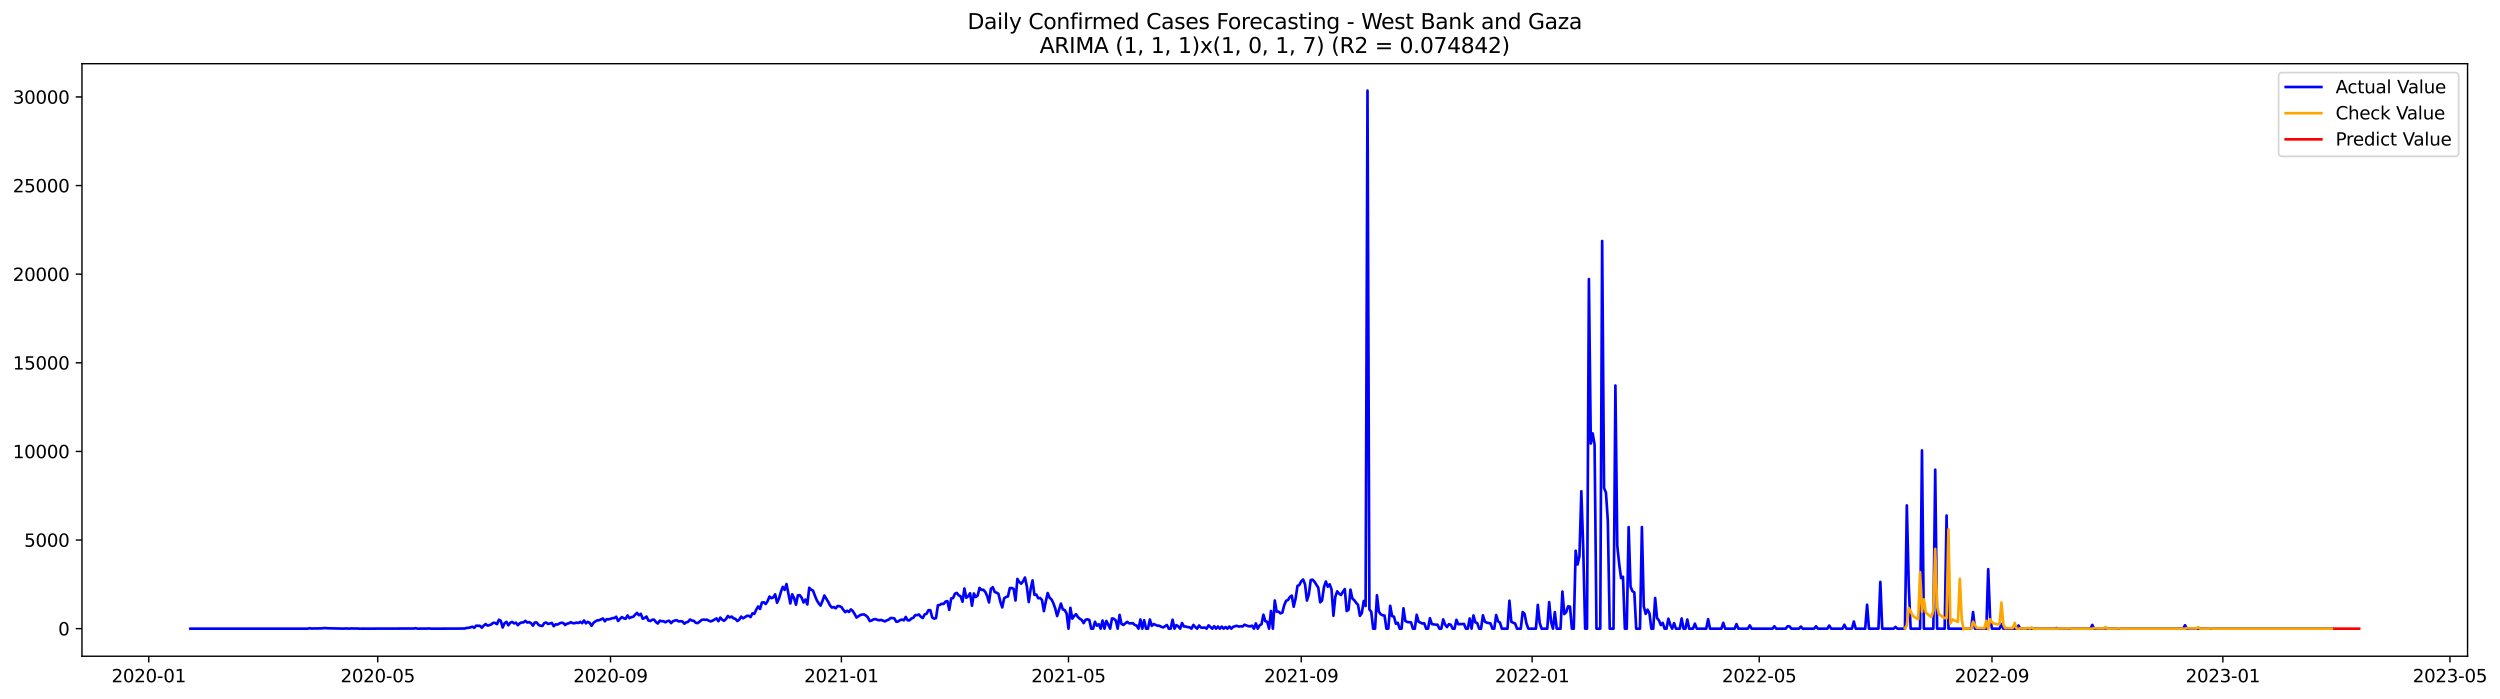 <?xml version="1.0" encoding="utf-8" standalone="no"?>
<!DOCTYPE svg PUBLIC "-//W3C//DTD SVG 1.1//EN"
  "http://www.w3.org/Graphics/SVG/1.1/DTD/svg11.dtd">
<svg xmlns:xlink="http://www.w3.org/1999/xlink" width="1403.424pt" height="392.274pt" viewBox="0 0 1403.424 392.274" xmlns="http://www.w3.org/2000/svg" version="1.1">
 <defs>
  <style type="text/css">*{stroke-linejoin: round; stroke-linecap: butt}</style>
 </defs>
 <g id="figure_1">
  <g id="patch_1">
   <path d="M 0 392.274 
L 1403.424 392.274 
L 1403.424 0 
L 0 0 
z
" style="fill: #ffffff"/>
  </g>
  <g id="axes_1">
   <g id="patch_2">
    <path d="M 46.013 368.396 
L 1385.213 368.396 
L 1385.213 35.755 
L 46.013 35.755 
z
" style="fill: #ffffff"/>
   </g>
   <g id="matplotlib.axis_1">
    <g id="xtick_1">
     <g id="line2d_1">
      <defs>
       <path id="m7189b7c537" d="M 0 0 
L 0 3.5 
" style="stroke: #000000; stroke-width: 0.8"/>
      </defs>
      <g>
       <use xlink:href="#m7189b7c537" x="83.513" y="368.396" style="stroke: #000000; stroke-width: 0.8"/>
      </g>
     </g>
     <g id="text_1">
      <!-- 2020-01 -->
      <g transform="translate(62.622 382.994)scale(0.1 -0.1)">
       <defs>
        <path id="DejaVuSans-32" d="M 1228 531 
L 3431 531 
L 3431 0 
L 469 0 
L 469 531 
Q 828 903 1448 1529 
Q 2069 2156 2228 2338 
Q 2531 2678 2651 2914 
Q 2772 3150 2772 3378 
Q 2772 3750 2511 3984 
Q 2250 4219 1831 4219 
Q 1534 4219 1204 4116 
Q 875 4013 500 3803 
L 500 4441 
Q 881 4594 1212 4672 
Q 1544 4750 1819 4750 
Q 2544 4750 2975 4387 
Q 3406 4025 3406 3419 
Q 3406 3131 3298 2873 
Q 3191 2616 2906 2266 
Q 2828 2175 2409 1742 
Q 1991 1309 1228 531 
z
" transform="scale(0.016)"/>
        <path id="DejaVuSans-30" d="M 2034 4250 
Q 1547 4250 1301 3770 
Q 1056 3291 1056 2328 
Q 1056 1369 1301 889 
Q 1547 409 2034 409 
Q 2525 409 2770 889 
Q 3016 1369 3016 2328 
Q 3016 3291 2770 3770 
Q 2525 4250 2034 4250 
z
M 2034 4750 
Q 2819 4750 3233 4129 
Q 3647 3509 3647 2328 
Q 3647 1150 3233 529 
Q 2819 -91 2034 -91 
Q 1250 -91 836 529 
Q 422 1150 422 2328 
Q 422 3509 836 4129 
Q 1250 4750 2034 4750 
z
" transform="scale(0.016)"/>
        <path id="DejaVuSans-2d" d="M 313 2009 
L 1997 2009 
L 1997 1497 
L 313 1497 
L 313 2009 
z
" transform="scale(0.016)"/>
        <path id="DejaVuSans-31" d="M 794 531 
L 1825 531 
L 1825 4091 
L 703 3866 
L 703 4441 
L 1819 4666 
L 2450 4666 
L 2450 531 
L 3481 531 
L 3481 0 
L 794 0 
L 794 531 
z
" transform="scale(0.016)"/>
       </defs>
       <use xlink:href="#DejaVuSans-32"/>
       <use xlink:href="#DejaVuSans-30" x="63.623"/>
       <use xlink:href="#DejaVuSans-32" x="127.246"/>
       <use xlink:href="#DejaVuSans-30" x="190.869"/>
       <use xlink:href="#DejaVuSans-2d" x="254.492"/>
       <use xlink:href="#DejaVuSans-30" x="290.576"/>
       <use xlink:href="#DejaVuSans-31" x="354.199"/>
      </g>
     </g>
    </g>
    <g id="xtick_2">
     <g id="line2d_2">
      <g>
       <use xlink:href="#m7189b7c537" x="212.058" y="368.396" style="stroke: #000000; stroke-width: 0.8"/>
      </g>
     </g>
     <g id="text_2">
      <!-- 2020-05 -->
      <g transform="translate(191.167 382.994)scale(0.1 -0.1)">
       <defs>
        <path id="DejaVuSans-35" d="M 691 4666 
L 3169 4666 
L 3169 4134 
L 1269 4134 
L 1269 2991 
Q 1406 3038 1543 3061 
Q 1681 3084 1819 3084 
Q 2600 3084 3056 2656 
Q 3513 2228 3513 1497 
Q 3513 744 3044 326 
Q 2575 -91 1722 -91 
Q 1428 -91 1123 -41 
Q 819 9 494 109 
L 494 744 
Q 775 591 1075 516 
Q 1375 441 1709 441 
Q 2250 441 2565 725 
Q 2881 1009 2881 1497 
Q 2881 1984 2565 2268 
Q 2250 2553 1709 2553 
Q 1456 2553 1204 2497 
Q 953 2441 691 2322 
L 691 4666 
z
" transform="scale(0.016)"/>
       </defs>
       <use xlink:href="#DejaVuSans-32"/>
       <use xlink:href="#DejaVuSans-30" x="63.623"/>
       <use xlink:href="#DejaVuSans-32" x="127.246"/>
       <use xlink:href="#DejaVuSans-30" x="190.869"/>
       <use xlink:href="#DejaVuSans-2d" x="254.492"/>
       <use xlink:href="#DejaVuSans-30" x="290.576"/>
       <use xlink:href="#DejaVuSans-35" x="354.199"/>
      </g>
     </g>
    </g>
    <g id="xtick_3">
     <g id="line2d_3">
      <g>
       <use xlink:href="#m7189b7c537" x="342.727" y="368.396" style="stroke: #000000; stroke-width: 0.8"/>
      </g>
     </g>
     <g id="text_3">
      <!-- 2020-09 -->
      <g transform="translate(321.836 382.994)scale(0.1 -0.1)">
       <defs>
        <path id="DejaVuSans-39" d="M 703 97 
L 703 672 
Q 941 559 1184 500 
Q 1428 441 1663 441 
Q 2288 441 2617 861 
Q 2947 1281 2994 2138 
Q 2813 1869 2534 1725 
Q 2256 1581 1919 1581 
Q 1219 1581 811 2004 
Q 403 2428 403 3163 
Q 403 3881 828 4315 
Q 1253 4750 1959 4750 
Q 2769 4750 3195 4129 
Q 3622 3509 3622 2328 
Q 3622 1225 3098 567 
Q 2575 -91 1691 -91 
Q 1453 -91 1209 -44 
Q 966 3 703 97 
z
M 1959 2075 
Q 2384 2075 2632 2365 
Q 2881 2656 2881 3163 
Q 2881 3666 2632 3958 
Q 2384 4250 1959 4250 
Q 1534 4250 1286 3958 
Q 1038 3666 1038 3163 
Q 1038 2656 1286 2365 
Q 1534 2075 1959 2075 
z
" transform="scale(0.016)"/>
       </defs>
       <use xlink:href="#DejaVuSans-32"/>
       <use xlink:href="#DejaVuSans-30" x="63.623"/>
       <use xlink:href="#DejaVuSans-32" x="127.246"/>
       <use xlink:href="#DejaVuSans-30" x="190.869"/>
       <use xlink:href="#DejaVuSans-2d" x="254.492"/>
       <use xlink:href="#DejaVuSans-30" x="290.576"/>
       <use xlink:href="#DejaVuSans-39" x="354.199"/>
      </g>
     </g>
    </g>
    <g id="xtick_4">
     <g id="line2d_4">
      <g>
       <use xlink:href="#m7189b7c537" x="472.334" y="368.396" style="stroke: #000000; stroke-width: 0.8"/>
      </g>
     </g>
     <g id="text_4">
      <!-- 2021-01 -->
      <g transform="translate(451.443 382.994)scale(0.1 -0.1)">
       <use xlink:href="#DejaVuSans-32"/>
       <use xlink:href="#DejaVuSans-30" x="63.623"/>
       <use xlink:href="#DejaVuSans-32" x="127.246"/>
       <use xlink:href="#DejaVuSans-31" x="190.869"/>
       <use xlink:href="#DejaVuSans-2d" x="254.492"/>
       <use xlink:href="#DejaVuSans-30" x="290.576"/>
       <use xlink:href="#DejaVuSans-31" x="354.199"/>
      </g>
     </g>
    </g>
    <g id="xtick_5">
     <g id="line2d_5">
      <g>
       <use xlink:href="#m7189b7c537" x="599.816" y="368.396" style="stroke: #000000; stroke-width: 0.8"/>
      </g>
     </g>
     <g id="text_5">
      <!-- 2021-05 -->
      <g transform="translate(578.925 382.994)scale(0.1 -0.1)">
       <use xlink:href="#DejaVuSans-32"/>
       <use xlink:href="#DejaVuSans-30" x="63.623"/>
       <use xlink:href="#DejaVuSans-32" x="127.246"/>
       <use xlink:href="#DejaVuSans-31" x="190.869"/>
       <use xlink:href="#DejaVuSans-2d" x="254.492"/>
       <use xlink:href="#DejaVuSans-30" x="290.576"/>
       <use xlink:href="#DejaVuSans-35" x="354.199"/>
      </g>
     </g>
    </g>
    <g id="xtick_6">
     <g id="line2d_6">
      <g>
       <use xlink:href="#m7189b7c537" x="730.485" y="368.396" style="stroke: #000000; stroke-width: 0.8"/>
      </g>
     </g>
     <g id="text_6">
      <!-- 2021-09 -->
      <g transform="translate(709.594 382.994)scale(0.1 -0.1)">
       <use xlink:href="#DejaVuSans-32"/>
       <use xlink:href="#DejaVuSans-30" x="63.623"/>
       <use xlink:href="#DejaVuSans-32" x="127.246"/>
       <use xlink:href="#DejaVuSans-31" x="190.869"/>
       <use xlink:href="#DejaVuSans-2d" x="254.492"/>
       <use xlink:href="#DejaVuSans-30" x="290.576"/>
       <use xlink:href="#DejaVuSans-39" x="354.199"/>
      </g>
     </g>
    </g>
    <g id="xtick_7">
     <g id="line2d_7">
      <g>
       <use xlink:href="#m7189b7c537" x="860.092" y="368.396" style="stroke: #000000; stroke-width: 0.8"/>
      </g>
     </g>
     <g id="text_7">
      <!-- 2022-01 -->
      <g transform="translate(839.201 382.994)scale(0.1 -0.1)">
       <use xlink:href="#DejaVuSans-32"/>
       <use xlink:href="#DejaVuSans-30" x="63.623"/>
       <use xlink:href="#DejaVuSans-32" x="127.246"/>
       <use xlink:href="#DejaVuSans-32" x="190.869"/>
       <use xlink:href="#DejaVuSans-2d" x="254.492"/>
       <use xlink:href="#DejaVuSans-30" x="290.576"/>
       <use xlink:href="#DejaVuSans-31" x="354.199"/>
      </g>
     </g>
    </g>
    <g id="xtick_8">
     <g id="line2d_8">
      <g>
       <use xlink:href="#m7189b7c537" x="987.574" y="368.396" style="stroke: #000000; stroke-width: 0.8"/>
      </g>
     </g>
     <g id="text_8">
      <!-- 2022-05 -->
      <g transform="translate(966.683 382.994)scale(0.1 -0.1)">
       <use xlink:href="#DejaVuSans-32"/>
       <use xlink:href="#DejaVuSans-30" x="63.623"/>
       <use xlink:href="#DejaVuSans-32" x="127.246"/>
       <use xlink:href="#DejaVuSans-32" x="190.869"/>
       <use xlink:href="#DejaVuSans-2d" x="254.492"/>
       <use xlink:href="#DejaVuSans-30" x="290.576"/>
       <use xlink:href="#DejaVuSans-35" x="354.199"/>
      </g>
     </g>
    </g>
    <g id="xtick_9">
     <g id="line2d_9">
      <g>
       <use xlink:href="#m7189b7c537" x="1118.244" y="368.396" style="stroke: #000000; stroke-width: 0.8"/>
      </g>
     </g>
     <g id="text_9">
      <!-- 2022-09 -->
      <g transform="translate(1097.352 382.994)scale(0.1 -0.1)">
       <use xlink:href="#DejaVuSans-32"/>
       <use xlink:href="#DejaVuSans-30" x="63.623"/>
       <use xlink:href="#DejaVuSans-32" x="127.246"/>
       <use xlink:href="#DejaVuSans-32" x="190.869"/>
       <use xlink:href="#DejaVuSans-2d" x="254.492"/>
       <use xlink:href="#DejaVuSans-30" x="290.576"/>
       <use xlink:href="#DejaVuSans-39" x="354.199"/>
      </g>
     </g>
    </g>
    <g id="xtick_10">
     <g id="line2d_10">
      <g>
       <use xlink:href="#m7189b7c537" x="1247.85" y="368.396" style="stroke: #000000; stroke-width: 0.8"/>
      </g>
     </g>
     <g id="text_10">
      <!-- 2023-01 -->
      <g transform="translate(1226.959 382.994)scale(0.1 -0.1)">
       <defs>
        <path id="DejaVuSans-33" d="M 2597 2516 
Q 3050 2419 3304 2112 
Q 3559 1806 3559 1356 
Q 3559 666 3084 287 
Q 2609 -91 1734 -91 
Q 1441 -91 1130 -33 
Q 819 25 488 141 
L 488 750 
Q 750 597 1062 519 
Q 1375 441 1716 441 
Q 2309 441 2620 675 
Q 2931 909 2931 1356 
Q 2931 1769 2642 2001 
Q 2353 2234 1838 2234 
L 1294 2234 
L 1294 2753 
L 1863 2753 
Q 2328 2753 2575 2939 
Q 2822 3125 2822 3475 
Q 2822 3834 2567 4026 
Q 2313 4219 1838 4219 
Q 1578 4219 1281 4162 
Q 984 4106 628 3988 
L 628 4550 
Q 988 4650 1302 4700 
Q 1616 4750 1894 4750 
Q 2613 4750 3031 4423 
Q 3450 4097 3450 3541 
Q 3450 3153 3228 2886 
Q 3006 2619 2597 2516 
z
" transform="scale(0.016)"/>
       </defs>
       <use xlink:href="#DejaVuSans-32"/>
       <use xlink:href="#DejaVuSans-30" x="63.623"/>
       <use xlink:href="#DejaVuSans-32" x="127.246"/>
       <use xlink:href="#DejaVuSans-33" x="190.869"/>
       <use xlink:href="#DejaVuSans-2d" x="254.492"/>
       <use xlink:href="#DejaVuSans-30" x="290.576"/>
       <use xlink:href="#DejaVuSans-31" x="354.199"/>
      </g>
     </g>
    </g>
    <g id="xtick_11">
     <g id="line2d_11">
      <g>
       <use xlink:href="#m7189b7c537" x="1375.333" y="368.396" style="stroke: #000000; stroke-width: 0.8"/>
      </g>
     </g>
     <g id="text_11">
      <!-- 2023-05 -->
      <g transform="translate(1354.441 382.994)scale(0.1 -0.1)">
       <use xlink:href="#DejaVuSans-32"/>
       <use xlink:href="#DejaVuSans-30" x="63.623"/>
       <use xlink:href="#DejaVuSans-32" x="127.246"/>
       <use xlink:href="#DejaVuSans-33" x="190.869"/>
       <use xlink:href="#DejaVuSans-2d" x="254.492"/>
       <use xlink:href="#DejaVuSans-30" x="290.576"/>
       <use xlink:href="#DejaVuSans-35" x="354.199"/>
      </g>
     </g>
    </g>
   </g>
   <g id="matplotlib.axis_2">
    <g id="ytick_1">
     <g id="line2d_12">
      <defs>
       <path id="mcb16eb4621" d="M 0 0 
L -3.5 0 
" style="stroke: #000000; stroke-width: 0.8"/>
      </defs>
      <g>
       <use xlink:href="#mcb16eb4621" x="46.013" y="352.906" style="stroke: #000000; stroke-width: 0.8"/>
      </g>
     </g>
     <g id="text_12">
      <!-- 0 -->
      <g transform="translate(32.65 356.706)scale(0.1 -0.1)">
       <use xlink:href="#DejaVuSans-30"/>
      </g>
     </g>
    </g>
    <g id="ytick_2">
     <g id="line2d_13">
      <g>
       <use xlink:href="#mcb16eb4621" x="46.013" y="303.158" style="stroke: #000000; stroke-width: 0.8"/>
      </g>
     </g>
     <g id="text_13">
      <!-- 5000 -->
      <g transform="translate(13.562 306.957)scale(0.1 -0.1)">
       <use xlink:href="#DejaVuSans-35"/>
       <use xlink:href="#DejaVuSans-30" x="63.623"/>
       <use xlink:href="#DejaVuSans-30" x="127.246"/>
       <use xlink:href="#DejaVuSans-30" x="190.869"/>
      </g>
     </g>
    </g>
    <g id="ytick_3">
     <g id="line2d_14">
      <g>
       <use xlink:href="#mcb16eb4621" x="46.013" y="253.41" style="stroke: #000000; stroke-width: 0.8"/>
      </g>
     </g>
     <g id="text_14">
      <!-- 10000 -->
      <g transform="translate(7.2 257.209)scale(0.1 -0.1)">
       <use xlink:href="#DejaVuSans-31"/>
       <use xlink:href="#DejaVuSans-30" x="63.623"/>
       <use xlink:href="#DejaVuSans-30" x="127.246"/>
       <use xlink:href="#DejaVuSans-30" x="190.869"/>
       <use xlink:href="#DejaVuSans-30" x="254.492"/>
      </g>
     </g>
    </g>
    <g id="ytick_4">
     <g id="line2d_15">
      <g>
       <use xlink:href="#mcb16eb4621" x="46.013" y="203.662" style="stroke: #000000; stroke-width: 0.8"/>
      </g>
     </g>
     <g id="text_15">
      <!-- 15000 -->
      <g transform="translate(7.2 207.461)scale(0.1 -0.1)">
       <use xlink:href="#DejaVuSans-31"/>
       <use xlink:href="#DejaVuSans-35" x="63.623"/>
       <use xlink:href="#DejaVuSans-30" x="127.246"/>
       <use xlink:href="#DejaVuSans-30" x="190.869"/>
       <use xlink:href="#DejaVuSans-30" x="254.492"/>
      </g>
     </g>
    </g>
    <g id="ytick_5">
     <g id="line2d_16">
      <g>
       <use xlink:href="#mcb16eb4621" x="46.013" y="153.914" style="stroke: #000000; stroke-width: 0.8"/>
      </g>
     </g>
     <g id="text_16">
      <!-- 20000 -->
      <g transform="translate(7.2 157.713)scale(0.1 -0.1)">
       <use xlink:href="#DejaVuSans-32"/>
       <use xlink:href="#DejaVuSans-30" x="63.623"/>
       <use xlink:href="#DejaVuSans-30" x="127.246"/>
       <use xlink:href="#DejaVuSans-30" x="190.869"/>
       <use xlink:href="#DejaVuSans-30" x="254.492"/>
      </g>
     </g>
    </g>
    <g id="ytick_6">
     <g id="line2d_17">
      <g>
       <use xlink:href="#mcb16eb4621" x="46.013" y="104.166" style="stroke: #000000; stroke-width: 0.8"/>
      </g>
     </g>
     <g id="text_17">
      <!-- 25000 -->
      <g transform="translate(7.2 107.965)scale(0.1 -0.1)">
       <use xlink:href="#DejaVuSans-32"/>
       <use xlink:href="#DejaVuSans-35" x="63.623"/>
       <use xlink:href="#DejaVuSans-30" x="127.246"/>
       <use xlink:href="#DejaVuSans-30" x="190.869"/>
       <use xlink:href="#DejaVuSans-30" x="254.492"/>
      </g>
     </g>
    </g>
    <g id="ytick_7">
     <g id="line2d_18">
      <g>
       <use xlink:href="#mcb16eb4621" x="46.013" y="54.418" style="stroke: #000000; stroke-width: 0.8"/>
      </g>
     </g>
     <g id="text_18">
      <!-- 30000 -->
      <g transform="translate(7.2 58.217)scale(0.1 -0.1)">
       <use xlink:href="#DejaVuSans-33"/>
       <use xlink:href="#DejaVuSans-30" x="63.623"/>
       <use xlink:href="#DejaVuSans-30" x="127.246"/>
       <use xlink:href="#DejaVuSans-30" x="190.869"/>
       <use xlink:href="#DejaVuSans-30" x="254.492"/>
      </g>
     </g>
    </g>
   </g>
   <g id="line2d_19">
    <path d="M 106.885 352.906 
L 172.751 352.906 
L 173.813 352.658 
L 174.876 352.837 
L 180.187 352.757 
L 182.312 352.578 
L 184.437 352.707 
L 192.936 352.887 
L 193.998 352.797 
L 196.123 352.877 
L 197.185 352.777 
L 199.31 352.847 
L 200.372 352.807 
L 201.434 352.906 
L 203.559 352.896 
L 206.746 352.906 
L 232.243 352.837 
L 233.305 352.658 
L 234.367 352.906 
L 239.679 352.857 
L 240.741 352.787 
L 241.804 352.906 
L 255.614 352.887 
L 260.926 352.817 
L 261.989 352.498 
L 263.051 352.459 
L 265.176 351.822 
L 266.238 352.419 
L 267.3 351.235 
L 269.425 351.324 
L 270.487 352.369 
L 271.55 351.165 
L 272.612 350.339 
L 273.674 351.165 
L 274.737 350.966 
L 275.799 350.489 
L 276.861 349.623 
L 277.924 349.703 
L 278.986 350.379 
L 280.048 347.922 
L 281.111 348.509 
L 282.173 352.27 
L 283.236 349.862 
L 284.298 349.106 
L 285.36 351.006 
L 286.423 349.613 
L 287.485 349.126 
L 288.547 349.931 
L 289.61 349.563 
L 290.672 350.936 
L 291.734 349.922 
L 292.797 349.444 
L 293.859 349.404 
L 294.921 348.529 
L 295.984 349.474 
L 297.046 349.255 
L 298.108 349.802 
L 299.171 351.215 
L 300.233 349.464 
L 301.296 349.434 
L 302.358 350.787 
L 303.42 351.285 
L 304.483 351.394 
L 305.545 349.752 
L 306.607 349.464 
L 307.67 350.28 
L 309.794 349.693 
L 310.857 351.543 
L 311.919 350.479 
L 312.981 350.628 
L 314.044 349.971 
L 315.106 349.593 
L 316.168 349.683 
L 317.231 350.857 
L 318.293 350.121 
L 319.355 349.902 
L 320.418 349.275 
L 321.48 349.832 
L 322.543 349.852 
L 323.605 349.494 
L 324.667 349.732 
L 325.73 349.116 
L 326.792 349.822 
L 327.854 348.31 
L 328.917 349.922 
L 329.979 349.096 
L 331.041 349.683 
L 332.104 351.285 
L 333.166 349.663 
L 334.228 348.817 
L 335.291 348.28 
L 336.353 348.16 
L 338.478 347.195 
L 339.54 348.757 
L 340.603 347.573 
L 341.665 347.683 
L 342.727 347.414 
L 343.79 346.996 
L 344.852 346.976 
L 345.914 346.23 
L 346.977 348.598 
L 348.039 347.414 
L 349.101 346.419 
L 350.164 347.096 
L 351.226 347.374 
L 352.288 345.494 
L 353.351 347.016 
L 354.413 346.439 
L 355.475 346.26 
L 356.538 345.066 
L 357.6 344.071 
L 358.662 345.384 
L 359.725 344.579 
L 360.787 347.355 
L 361.85 346.917 
L 362.912 346.111 
L 363.974 348.28 
L 365.037 348.638 
L 366.099 347.902 
L 367.161 347.852 
L 368.224 349.205 
L 369.286 350.021 
L 370.348 348.429 
L 371.411 348.747 
L 372.473 348.728 
L 373.535 349.344 
L 374.598 348.698 
L 375.66 348.489 
L 376.722 349.802 
L 377.785 348.728 
L 378.847 348.34 
L 379.91 348.18 
L 380.972 348.847 
L 382.034 348.767 
L 383.097 348.847 
L 384.159 350.111 
L 385.221 349.384 
L 386.284 349.076 
L 387.346 347.772 
L 388.408 348.349 
L 389.471 348.509 
L 390.533 349.583 
L 391.595 349.802 
L 392.658 349.036 
L 393.72 348.121 
L 394.782 347.802 
L 395.845 347.942 
L 396.907 347.872 
L 397.969 348.479 
L 399.032 348.827 
L 400.094 348.399 
L 402.219 347.175 
L 403.281 348.728 
L 404.344 346.708 
L 405.406 347.892 
L 406.468 348.479 
L 407.531 347.534 
L 408.593 345.792 
L 409.655 346.608 
L 410.718 346.121 
L 411.78 347.116 
L 412.842 347.394 
L 413.905 348.618 
L 414.967 347.922 
L 416.029 346.141 
L 417.092 347.096 
L 418.154 346.509 
L 419.216 345.753 
L 420.279 345.643 
L 421.341 346.409 
L 422.404 344.31 
L 423.466 344.589 
L 424.528 342.28 
L 425.591 340.459 
L 426.653 341.862 
L 427.715 338.261 
L 428.778 338.121 
L 429.84 339.076 
L 430.902 337.465 
L 431.965 334.888 
L 433.027 335.793 
L 434.089 335.335 
L 435.152 333.644 
L 436.214 338.37 
L 437.276 336.042 
L 438.339 332.39 
L 439.401 329.455 
L 440.464 331.137 
L 441.526 327.873 
L 443.651 338.758 
L 444.713 333.604 
L 445.775 335.793 
L 446.838 339.464 
L 447.9 334.171 
L 448.962 334.131 
L 450.025 335.564 
L 451.087 338.211 
L 452.149 336.599 
L 453.212 339.335 
L 454.274 329.953 
L 455.336 331.047 
L 456.399 331.525 
L 457.461 334.43 
L 458.523 336.947 
L 459.586 338.708 
L 460.648 339.952 
L 461.711 337.375 
L 462.773 334.301 
L 464.898 337.803 
L 465.96 339.912 
L 467.022 341.076 
L 468.085 340.798 
L 469.147 341.474 
L 470.209 340.201 
L 471.272 340.29 
L 472.334 340.778 
L 473.396 342.32 
L 474.459 343.633 
L 475.521 342.867 
L 476.583 343.544 
L 477.646 342.081 
L 478.708 343.007 
L 479.771 344.728 
L 480.833 346.668 
L 482.958 345.235 
L 484.02 344.977 
L 485.082 344.937 
L 486.145 345.583 
L 487.207 346.569 
L 488.269 348.658 
L 489.332 348.31 
L 490.394 347.693 
L 491.456 347.554 
L 492.519 347.961 
L 493.581 348.2 
L 494.643 347.991 
L 496.768 348.847 
L 497.83 348.23 
L 498.893 347.842 
L 499.955 346.907 
L 501.018 346.966 
L 502.08 347.185 
L 503.142 349.016 
L 504.205 348.897 
L 505.267 348.121 
L 506.329 347.802 
L 507.392 348.23 
L 508.454 346.33 
L 509.516 348.21 
L 510.579 348.23 
L 511.641 347.215 
L 512.703 346.817 
L 513.766 345.325 
L 514.828 345.335 
L 515.89 344.957 
L 516.953 346.29 
L 518.015 346.937 
L 519.078 344.907 
L 520.14 344.549 
L 521.202 342.529 
L 522.265 342.559 
L 523.327 346.668 
L 524.389 347.305 
L 525.452 346.957 
L 526.514 339.773 
L 527.576 339.634 
L 528.639 338.897 
L 529.701 339.066 
L 530.763 337.733 
L 531.826 337.435 
L 532.888 342.35 
L 533.95 335.962 
L 535.013 335.753 
L 536.075 333.276 
L 537.137 332.838 
L 538.2 334.231 
L 539.262 334.738 
L 540.325 337.793 
L 541.387 330.38 
L 542.449 335.574 
L 543.512 334.718 
L 544.574 333.047 
L 545.636 340.061 
L 546.699 333.176 
L 547.761 335.156 
L 548.823 334.321 
L 549.886 330.042 
L 550.948 331.127 
L 552.01 331.087 
L 553.073 332.241 
L 554.135 334.49 
L 555.197 338.191 
L 556.26 330.55 
L 557.322 329.644 
L 558.385 332.331 
L 559.447 332.689 
L 560.509 333.385 
L 561.572 337.873 
L 562.634 340.977 
L 563.696 335.853 
L 564.759 335.136 
L 565.821 334.828 
L 566.883 330.142 
L 567.946 330.102 
L 569.008 330.54 
L 570.07 337.096 
L 571.133 324.988 
L 572.195 326.699 
L 573.257 327.644 
L 574.32 326.321 
L 575.382 324.212 
L 576.444 329.246 
L 577.507 337.962 
L 578.569 330.669 
L 579.632 325.804 
L 580.694 333.893 
L 581.756 333.773 
L 582.819 335.823 
L 583.881 335.713 
L 584.943 336.808 
L 586.006 343.076 
L 587.068 337.693 
L 588.13 332.908 
L 589.193 335.514 
L 590.255 336.47 
L 591.317 338.579 
L 592.38 341.574 
L 593.442 345.812 
L 595.567 338.838 
L 596.629 342.121 
L 597.692 342.449 
L 598.754 344.34 
L 599.816 352.906 
L 600.879 341.206 
L 601.941 347.285 
L 603.003 345.763 
L 604.066 344.797 
L 605.128 346.429 
L 606.19 347.345 
L 607.253 348.021 
L 608.315 349.782 
L 609.377 347.952 
L 610.44 347.653 
L 611.502 348.001 
L 612.564 352.906 
L 613.627 352.906 
L 614.689 349.046 
L 615.751 351.225 
L 616.814 350.449 
L 617.876 352.906 
L 618.939 348.349 
L 620.001 352.906 
L 621.063 348.568 
L 622.126 350.588 
L 623.188 352.906 
L 624.25 347.175 
L 625.313 347.364 
L 626.375 348.32 
L 627.437 352.906 
L 628.5 345.205 
L 629.562 350.23 
L 630.624 350.817 
L 632.749 349.106 
L 633.811 349.882 
L 634.874 349.951 
L 635.936 349.812 
L 636.999 350.827 
L 638.061 351.185 
L 639.123 352.906 
L 640.186 347.753 
L 641.248 352.906 
L 642.31 348.19 
L 643.373 352.906 
L 644.435 352.906 
L 645.497 347.772 
L 646.56 351.354 
L 647.622 350.339 
L 649.747 351.215 
L 650.809 351.265 
L 651.871 351.852 
L 652.934 352.23 
L 655.058 350.877 
L 656.121 352.906 
L 657.183 352.906 
L 658.246 347.882 
L 659.308 352.906 
L 660.37 350.907 
L 661.433 351.613 
L 662.495 352.906 
L 663.557 349.762 
L 664.62 351.703 
L 665.682 351.703 
L 666.744 352.081 
L 667.807 352.14 
L 668.869 352.906 
L 669.931 350.807 
L 670.994 352.021 
L 672.056 352.906 
L 673.118 351.135 
L 674.181 352.309 
L 675.243 352.379 
L 676.306 352.27 
L 677.368 352.906 
L 678.43 351.066 
L 680.555 352.906 
L 681.617 351.543 
L 682.68 352.906 
L 683.742 351.712 
L 684.804 352.906 
L 685.867 351.762 
L 686.929 352.906 
L 687.991 351.991 
L 689.054 352.906 
L 690.116 351.712 
L 691.178 352.906 
L 692.241 351.902 
L 693.303 351.523 
L 694.365 351.324 
L 695.428 351.752 
L 696.49 351.563 
L 697.553 351.683 
L 698.615 350.698 
L 700.74 351.513 
L 701.802 351.613 
L 702.864 351.225 
L 703.927 352.906 
L 704.989 349.961 
L 706.051 352.906 
L 707.114 351.096 
L 708.176 350.379 
L 709.238 345.066 
L 710.301 348.698 
L 711.363 349.046 
L 712.425 352.906 
L 713.488 342.987 
L 714.55 352.906 
L 715.612 337.096 
L 716.675 343.335 
L 717.737 343.355 
L 718.8 344.33 
L 719.862 343.892 
L 720.924 339.733 
L 721.987 337.285 
L 723.049 336.818 
L 724.111 335.116 
L 725.174 334.37 
L 726.236 340.599 
L 727.298 336.032 
L 728.361 328.918 
L 729.423 328.371 
L 730.485 326.291 
L 731.548 325.316 
L 732.61 328.092 
L 733.672 337.136 
L 734.735 333.773 
L 735.797 325.625 
L 736.86 325.426 
L 737.922 326.59 
L 740.047 329.913 
L 741.109 338.131 
L 742.171 336.977 
L 743.234 329.555 
L 744.296 326.44 
L 745.358 329.366 
L 746.421 328.022 
L 747.483 330.828 
L 748.545 345.643 
L 749.608 334.937 
L 750.67 331.982 
L 751.732 333.236 
L 752.795 334.012 
L 753.857 332.181 
L 754.919 330.709 
L 755.982 343.016 
L 757.044 342.27 
L 758.107 331.017 
L 759.169 335.962 
L 760.231 336.927 
L 761.294 338.37 
L 762.356 339.574 
L 763.418 345.703 
L 764.481 344.23 
L 765.543 337.395 
L 766.605 340.191 
L 767.668 50.876 
L 768.73 342.051 
L 769.792 343.494 
L 770.855 352.906 
L 771.917 352.906 
L 772.979 334.161 
L 774.042 343.325 
L 775.104 344.857 
L 776.167 345.384 
L 777.229 345.564 
L 778.291 352.906 
L 779.354 352.906 
L 780.416 340.071 
L 781.478 345.852 
L 782.541 346.2 
L 783.603 350.17 
L 784.665 349.623 
L 785.728 352.906 
L 786.79 352.906 
L 787.852 341.474 
L 788.915 348.548 
L 789.977 349.175 
L 792.102 349.374 
L 793.164 352.906 
L 794.226 352.906 
L 795.289 345.096 
L 796.351 349.026 
L 798.476 350.021 
L 799.538 349.922 
L 800.601 352.906 
L 801.663 352.906 
L 802.725 347.036 
L 803.788 350.32 
L 805.912 350.708 
L 806.975 350.668 
L 808.037 352.906 
L 809.099 352.906 
L 810.162 347.713 
L 811.224 350.558 
L 812.286 352.041 
L 813.349 350.399 
L 814.411 350.708 
L 815.474 352.906 
L 816.536 352.906 
L 817.598 347.952 
L 818.661 350.419 
L 821.848 350.26 
L 822.91 352.906 
L 823.972 352.906 
L 825.035 347.195 
L 826.097 352.906 
L 827.159 345.484 
L 828.222 349.344 
L 829.284 349.822 
L 830.346 352.906 
L 831.409 352.906 
L 832.471 345.424 
L 833.533 348.907 
L 834.596 349.553 
L 836.721 349.961 
L 837.783 352.906 
L 838.845 352.906 
L 839.908 345.265 
L 840.97 348.827 
L 842.032 349.494 
L 843.095 352.906 
L 846.282 352.906 
L 847.344 337.236 
L 848.406 349.036 
L 849.469 349.593 
L 850.531 350.011 
L 851.593 352.906 
L 853.718 352.906 
L 854.781 343.584 
L 855.843 344.618 
L 856.905 349.961 
L 857.968 352.906 
L 862.217 352.906 
L 863.279 339.554 
L 864.342 349.683 
L 865.404 352.906 
L 868.591 352.906 
L 869.653 338.022 
L 870.716 349.006 
L 871.778 352.906 
L 872.84 343.633 
L 873.903 352.906 
L 876.028 352.906 
L 877.09 332.072 
L 878.152 344.718 
L 879.215 343.623 
L 880.277 340.38 
L 881.339 340.569 
L 882.402 352.906 
L 883.464 352.906 
L 884.526 309.168 
L 885.589 316.889 
L 886.651 312.163 
L 887.713 275.797 
L 888.776 307.656 
L 889.838 352.906 
L 890.9 352.906 
L 891.963 156.66 
L 893.025 248.992 
L 894.088 243.301 
L 895.15 249.689 
L 896.212 352.906 
L 898.337 352.906 
L 899.399 135.268 
L 900.462 273.996 
L 901.524 276.473 
L 902.586 292.303 
L 903.649 352.906 
L 905.773 352.906 
L 906.836 216.417 
L 907.898 306.332 
L 908.96 316.61 
L 910.023 324.52 
L 911.085 323.774 
L 912.147 352.906 
L 913.21 352.906 
L 914.272 295.915 
L 915.335 329.316 
L 916.397 331.843 
L 917.459 332.589 
L 918.522 352.906 
L 920.646 352.906 
L 921.709 295.865 
L 922.771 340.41 
L 923.833 344.589 
L 924.896 342.25 
L 925.958 344.34 
L 927.02 352.906 
L 928.083 352.906 
L 929.145 335.704 
L 930.207 346.957 
L 931.27 348.28 
L 932.332 350.887 
L 933.395 349.653 
L 934.457 352.906 
L 935.519 352.906 
L 936.582 347.325 
L 937.644 350.777 
L 938.706 352.906 
L 939.769 349.802 
L 940.831 352.906 
L 942.956 352.906 
L 944.018 347.195 
L 945.08 352.906 
L 946.143 352.906 
L 947.205 347.792 
L 948.267 352.906 
L 950.392 352.906 
L 951.454 350.101 
L 952.517 352.906 
L 957.829 352.906 
L 958.891 347.563 
L 959.953 352.906 
L 966.327 352.906 
L 967.39 349.623 
L 968.452 352.906 
L 973.764 352.906 
L 974.826 350.329 
L 975.889 352.906 
L 981.2 352.906 
L 982.263 351.076 
L 983.325 352.906 
L 995.011 352.906 
L 996.073 351.583 
L 997.136 352.906 
L 1002.447 352.906 
L 1003.51 351.553 
L 1004.572 351.643 
L 1005.634 352.906 
L 1009.884 352.906 
L 1010.946 351.742 
L 1012.009 352.906 
L 1018.383 352.906 
L 1019.445 351.593 
L 1020.507 352.906 
L 1025.819 352.906 
L 1026.881 351.175 
L 1027.944 352.906 
L 1034.318 352.906 
L 1035.38 350.708 
L 1036.443 352.906 
L 1039.63 352.906 
L 1040.692 348.897 
L 1041.754 352.906 
L 1047.066 352.906 
L 1048.128 339.474 
L 1049.191 352.906 
L 1054.503 352.906 
L 1055.565 326.669 
L 1056.627 352.906 
L 1063.001 352.906 
L 1064.064 351.931 
L 1065.126 352.906 
L 1069.375 352.906 
L 1070.438 283.717 
L 1071.5 328.062 
L 1072.563 352.906 
L 1077.874 352.906 
L 1078.937 252.843 
L 1079.999 352.906 
L 1085.311 352.906 
L 1086.373 263.668 
L 1087.435 352.906 
L 1091.685 352.906 
L 1092.747 289.408 
L 1093.81 352.906 
L 1106.558 352.906 
L 1107.62 343.584 
L 1108.682 352.906 
L 1115.057 352.906 
L 1116.119 319.525 
L 1117.181 347.006 
L 1118.244 352.906 
L 1122.493 352.906 
L 1123.555 350.329 
L 1124.618 352.906 
L 1132.054 352.906 
L 1133.117 351.145 
L 1134.179 352.906 
L 1153.301 352.906 
L 1154.364 352.548 
L 1155.426 352.906 
L 1173.486 352.906 
L 1174.548 350.817 
L 1175.611 352.906 
L 1180.922 352.906 
L 1181.985 352.688 
L 1183.047 352.906 
L 1225.541 352.906 
L 1226.603 350.996 
L 1227.666 352.906 
L 1309.467 352.906 
L 1309.467 352.906 
" clip-path="url(#pfdb94b2ccc)" style="fill: none; stroke: #0000ff; stroke-width: 1.5; stroke-linecap: square"/>
   </g>
   <g id="line2d_20">
    <path d="M 1069.375 352.736 
L 1070.438 351.037 
L 1071.5 341.305 
L 1072.563 343.089 
L 1073.625 345.637 
L 1075.75 347.026 
L 1076.812 347.617 
L 1077.874 321.175 
L 1078.937 343.412 
L 1079.999 336.469 
L 1081.061 343.884 
L 1083.186 345.608 
L 1084.248 346.342 
L 1085.311 342.786 
L 1086.373 308.158 
L 1087.435 340.416 
L 1088.498 344.802 
L 1090.622 346.35 
L 1091.685 347.01 
L 1092.747 346.944 
L 1093.81 297.093 
L 1094.872 350.024 
L 1095.934 347.72 
L 1098.059 348.711 
L 1099.121 349.133 
L 1100.184 324.9 
L 1101.246 347.533 
L 1102.308 353.276 
L 1103.371 352.833 
L 1106.558 352.853 
L 1107.62 349.011 
L 1108.682 350.968 
L 1109.745 352.571 
L 1111.87 352.578 
L 1113.994 352.641 
L 1115.057 348.467 
L 1116.119 353.226 
L 1117.181 347.607 
L 1118.244 349.288 
L 1119.306 350.028 
L 1121.431 350.578 
L 1122.493 350.155 
L 1123.555 338.221 
L 1124.618 350.688 
L 1125.68 352.675 
L 1126.742 352.553 
L 1128.867 352.621 
L 1129.929 352.547 
L 1130.992 349.679 
L 1132.054 352.846 
L 1133.117 353.039 
L 1134.179 352.713 
L 1135.241 352.845 
L 1137.366 352.841 
L 1138.428 352.394 
L 1139.491 352.889 
L 1140.553 352.241 
L 1141.615 353.027 
L 1145.865 352.881 
L 1146.927 352.953 
L 1147.989 352.846 
L 1149.052 352.965 
L 1161.8 352.766 
L 1162.862 352.925 
L 1174.548 352.911 
L 1175.611 352.568 
L 1176.673 352.731 
L 1180.922 352.794 
L 1181.985 351.999 
L 1183.047 352.912 
L 1186.234 352.88 
L 1188.359 352.885 
L 1189.421 352.677 
L 1190.484 352.924 
L 1198.982 352.91 
L 1226.603 352.907 
L 1227.666 352.593 
L 1228.728 352.746 
L 1232.978 352.802 
L 1234.04 352.075 
L 1235.102 352.943 
L 1238.289 352.895 
L 1240.414 352.897 
L 1241.476 352.783 
L 1242.539 352.918 
L 1257.412 352.908 
L 1309.467 352.906 
L 1309.467 352.906 
" clip-path="url(#pfdb94b2ccc)" style="fill: none; stroke: #ffa500; stroke-width: 1.5; stroke-linecap: square"/>
   </g>
   <g id="line2d_21">
    <path d="M 1310.529 352.906 
L 1311.592 352.906 
L 1312.654 352.906 
L 1313.716 352.906 
L 1314.779 352.906 
L 1315.841 352.906 
L 1316.903 352.906 
L 1317.966 352.906 
L 1319.028 352.906 
L 1320.09 352.906 
L 1321.153 352.906 
L 1322.215 352.906 
L 1323.277 352.906 
L 1324.34 352.906 
" clip-path="url(#pfdb94b2ccc)" style="fill: none; stroke: #ff0000; stroke-width: 1.5; stroke-linecap: square"/>
   </g>
   <g id="patch_3">
    <path d="M 46.013 368.396 
L 46.013 35.755 
" style="fill: none; stroke: #000000; stroke-width: 0.8; stroke-linejoin: miter; stroke-linecap: square"/>
   </g>
   <g id="patch_4">
    <path d="M 1385.213 368.396 
L 1385.213 35.755 
" style="fill: none; stroke: #000000; stroke-width: 0.8; stroke-linejoin: miter; stroke-linecap: square"/>
   </g>
   <g id="patch_5">
    <path d="M 46.013 368.396 
L 1385.213 368.396 
" style="fill: none; stroke: #000000; stroke-width: 0.8; stroke-linejoin: miter; stroke-linecap: square"/>
   </g>
   <g id="patch_6">
    <path d="M 46.013 35.755 
L 1385.213 35.755 
" style="fill: none; stroke: #000000; stroke-width: 0.8; stroke-linejoin: miter; stroke-linecap: square"/>
   </g>
   <g id="text_19">
    <!-- Daily Confirmed Cases Forecasting - West Bank and Gaza -->
    <g transform="translate(543.131 16.318)scale(0.12 -0.12)">
     <defs>
      <path id="DejaVuSans-44" d="M 1259 4147 
L 1259 519 
L 2022 519 
Q 2988 519 3436 956 
Q 3884 1394 3884 2338 
Q 3884 3275 3436 3711 
Q 2988 4147 2022 4147 
L 1259 4147 
z
M 628 4666 
L 1925 4666 
Q 3281 4666 3915 4102 
Q 4550 3538 4550 2338 
Q 4550 1131 3912 565 
Q 3275 0 1925 0 
L 628 0 
L 628 4666 
z
" transform="scale(0.016)"/>
      <path id="DejaVuSans-61" d="M 2194 1759 
Q 1497 1759 1228 1600 
Q 959 1441 959 1056 
Q 959 750 1161 570 
Q 1363 391 1709 391 
Q 2188 391 2477 730 
Q 2766 1069 2766 1631 
L 2766 1759 
L 2194 1759 
z
M 3341 1997 
L 3341 0 
L 2766 0 
L 2766 531 
Q 2569 213 2275 61 
Q 1981 -91 1556 -91 
Q 1019 -91 701 211 
Q 384 513 384 1019 
Q 384 1609 779 1909 
Q 1175 2209 1959 2209 
L 2766 2209 
L 2766 2266 
Q 2766 2663 2505 2880 
Q 2244 3097 1772 3097 
Q 1472 3097 1187 3025 
Q 903 2953 641 2809 
L 641 3341 
Q 956 3463 1253 3523 
Q 1550 3584 1831 3584 
Q 2591 3584 2966 3190 
Q 3341 2797 3341 1997 
z
" transform="scale(0.016)"/>
      <path id="DejaVuSans-69" d="M 603 3500 
L 1178 3500 
L 1178 0 
L 603 0 
L 603 3500 
z
M 603 4863 
L 1178 4863 
L 1178 4134 
L 603 4134 
L 603 4863 
z
" transform="scale(0.016)"/>
      <path id="DejaVuSans-6c" d="M 603 4863 
L 1178 4863 
L 1178 0 
L 603 0 
L 603 4863 
z
" transform="scale(0.016)"/>
      <path id="DejaVuSans-79" d="M 2059 -325 
Q 1816 -950 1584 -1140 
Q 1353 -1331 966 -1331 
L 506 -1331 
L 506 -850 
L 844 -850 
Q 1081 -850 1212 -737 
Q 1344 -625 1503 -206 
L 1606 56 
L 191 3500 
L 800 3500 
L 1894 763 
L 2988 3500 
L 3597 3500 
L 2059 -325 
z
" transform="scale(0.016)"/>
      <path id="DejaVuSans-20" transform="scale(0.016)"/>
      <path id="DejaVuSans-43" d="M 4122 4306 
L 4122 3641 
Q 3803 3938 3442 4084 
Q 3081 4231 2675 4231 
Q 1875 4231 1450 3742 
Q 1025 3253 1025 2328 
Q 1025 1406 1450 917 
Q 1875 428 2675 428 
Q 3081 428 3442 575 
Q 3803 722 4122 1019 
L 4122 359 
Q 3791 134 3420 21 
Q 3050 -91 2638 -91 
Q 1578 -91 968 557 
Q 359 1206 359 2328 
Q 359 3453 968 4101 
Q 1578 4750 2638 4750 
Q 3056 4750 3426 4639 
Q 3797 4528 4122 4306 
z
" transform="scale(0.016)"/>
      <path id="DejaVuSans-6f" d="M 1959 3097 
Q 1497 3097 1228 2736 
Q 959 2375 959 1747 
Q 959 1119 1226 758 
Q 1494 397 1959 397 
Q 2419 397 2687 759 
Q 2956 1122 2956 1747 
Q 2956 2369 2687 2733 
Q 2419 3097 1959 3097 
z
M 1959 3584 
Q 2709 3584 3137 3096 
Q 3566 2609 3566 1747 
Q 3566 888 3137 398 
Q 2709 -91 1959 -91 
Q 1206 -91 779 398 
Q 353 888 353 1747 
Q 353 2609 779 3096 
Q 1206 3584 1959 3584 
z
" transform="scale(0.016)"/>
      <path id="DejaVuSans-6e" d="M 3513 2113 
L 3513 0 
L 2938 0 
L 2938 2094 
Q 2938 2591 2744 2837 
Q 2550 3084 2163 3084 
Q 1697 3084 1428 2787 
Q 1159 2491 1159 1978 
L 1159 0 
L 581 0 
L 581 3500 
L 1159 3500 
L 1159 2956 
Q 1366 3272 1645 3428 
Q 1925 3584 2291 3584 
Q 2894 3584 3203 3211 
Q 3513 2838 3513 2113 
z
" transform="scale(0.016)"/>
      <path id="DejaVuSans-66" d="M 2375 4863 
L 2375 4384 
L 1825 4384 
Q 1516 4384 1395 4259 
Q 1275 4134 1275 3809 
L 1275 3500 
L 2222 3500 
L 2222 3053 
L 1275 3053 
L 1275 0 
L 697 0 
L 697 3053 
L 147 3053 
L 147 3500 
L 697 3500 
L 697 3744 
Q 697 4328 969 4595 
Q 1241 4863 1831 4863 
L 2375 4863 
z
" transform="scale(0.016)"/>
      <path id="DejaVuSans-72" d="M 2631 2963 
Q 2534 3019 2420 3045 
Q 2306 3072 2169 3072 
Q 1681 3072 1420 2755 
Q 1159 2438 1159 1844 
L 1159 0 
L 581 0 
L 581 3500 
L 1159 3500 
L 1159 2956 
Q 1341 3275 1631 3429 
Q 1922 3584 2338 3584 
Q 2397 3584 2469 3576 
Q 2541 3569 2628 3553 
L 2631 2963 
z
" transform="scale(0.016)"/>
      <path id="DejaVuSans-6d" d="M 3328 2828 
Q 3544 3216 3844 3400 
Q 4144 3584 4550 3584 
Q 5097 3584 5394 3201 
Q 5691 2819 5691 2113 
L 5691 0 
L 5113 0 
L 5113 2094 
Q 5113 2597 4934 2840 
Q 4756 3084 4391 3084 
Q 3944 3084 3684 2787 
Q 3425 2491 3425 1978 
L 3425 0 
L 2847 0 
L 2847 2094 
Q 2847 2600 2669 2842 
Q 2491 3084 2119 3084 
Q 1678 3084 1418 2786 
Q 1159 2488 1159 1978 
L 1159 0 
L 581 0 
L 581 3500 
L 1159 3500 
L 1159 2956 
Q 1356 3278 1631 3431 
Q 1906 3584 2284 3584 
Q 2666 3584 2933 3390 
Q 3200 3197 3328 2828 
z
" transform="scale(0.016)"/>
      <path id="DejaVuSans-65" d="M 3597 1894 
L 3597 1613 
L 953 1613 
Q 991 1019 1311 708 
Q 1631 397 2203 397 
Q 2534 397 2845 478 
Q 3156 559 3463 722 
L 3463 178 
Q 3153 47 2828 -22 
Q 2503 -91 2169 -91 
Q 1331 -91 842 396 
Q 353 884 353 1716 
Q 353 2575 817 3079 
Q 1281 3584 2069 3584 
Q 2775 3584 3186 3129 
Q 3597 2675 3597 1894 
z
M 3022 2063 
Q 3016 2534 2758 2815 
Q 2500 3097 2075 3097 
Q 1594 3097 1305 2825 
Q 1016 2553 972 2059 
L 3022 2063 
z
" transform="scale(0.016)"/>
      <path id="DejaVuSans-64" d="M 2906 2969 
L 2906 4863 
L 3481 4863 
L 3481 0 
L 2906 0 
L 2906 525 
Q 2725 213 2448 61 
Q 2172 -91 1784 -91 
Q 1150 -91 751 415 
Q 353 922 353 1747 
Q 353 2572 751 3078 
Q 1150 3584 1784 3584 
Q 2172 3584 2448 3432 
Q 2725 3281 2906 2969 
z
M 947 1747 
Q 947 1113 1208 752 
Q 1469 391 1925 391 
Q 2381 391 2643 752 
Q 2906 1113 2906 1747 
Q 2906 2381 2643 2742 
Q 2381 3103 1925 3103 
Q 1469 3103 1208 2742 
Q 947 2381 947 1747 
z
" transform="scale(0.016)"/>
      <path id="DejaVuSans-73" d="M 2834 3397 
L 2834 2853 
Q 2591 2978 2328 3040 
Q 2066 3103 1784 3103 
Q 1356 3103 1142 2972 
Q 928 2841 928 2578 
Q 928 2378 1081 2264 
Q 1234 2150 1697 2047 
L 1894 2003 
Q 2506 1872 2764 1633 
Q 3022 1394 3022 966 
Q 3022 478 2636 193 
Q 2250 -91 1575 -91 
Q 1294 -91 989 -36 
Q 684 19 347 128 
L 347 722 
Q 666 556 975 473 
Q 1284 391 1588 391 
Q 1994 391 2212 530 
Q 2431 669 2431 922 
Q 2431 1156 2273 1281 
Q 2116 1406 1581 1522 
L 1381 1569 
Q 847 1681 609 1914 
Q 372 2147 372 2553 
Q 372 3047 722 3315 
Q 1072 3584 1716 3584 
Q 2034 3584 2315 3537 
Q 2597 3491 2834 3397 
z
" transform="scale(0.016)"/>
      <path id="DejaVuSans-46" d="M 628 4666 
L 3309 4666 
L 3309 4134 
L 1259 4134 
L 1259 2759 
L 3109 2759 
L 3109 2228 
L 1259 2228 
L 1259 0 
L 628 0 
L 628 4666 
z
" transform="scale(0.016)"/>
      <path id="DejaVuSans-63" d="M 3122 3366 
L 3122 2828 
Q 2878 2963 2633 3030 
Q 2388 3097 2138 3097 
Q 1578 3097 1268 2742 
Q 959 2388 959 1747 
Q 959 1106 1268 751 
Q 1578 397 2138 397 
Q 2388 397 2633 464 
Q 2878 531 3122 666 
L 3122 134 
Q 2881 22 2623 -34 
Q 2366 -91 2075 -91 
Q 1284 -91 818 406 
Q 353 903 353 1747 
Q 353 2603 823 3093 
Q 1294 3584 2113 3584 
Q 2378 3584 2631 3529 
Q 2884 3475 3122 3366 
z
" transform="scale(0.016)"/>
      <path id="DejaVuSans-74" d="M 1172 4494 
L 1172 3500 
L 2356 3500 
L 2356 3053 
L 1172 3053 
L 1172 1153 
Q 1172 725 1289 603 
Q 1406 481 1766 481 
L 2356 481 
L 2356 0 
L 1766 0 
Q 1100 0 847 248 
Q 594 497 594 1153 
L 594 3053 
L 172 3053 
L 172 3500 
L 594 3500 
L 594 4494 
L 1172 4494 
z
" transform="scale(0.016)"/>
      <path id="DejaVuSans-67" d="M 2906 1791 
Q 2906 2416 2648 2759 
Q 2391 3103 1925 3103 
Q 1463 3103 1205 2759 
Q 947 2416 947 1791 
Q 947 1169 1205 825 
Q 1463 481 1925 481 
Q 2391 481 2648 825 
Q 2906 1169 2906 1791 
z
M 3481 434 
Q 3481 -459 3084 -895 
Q 2688 -1331 1869 -1331 
Q 1566 -1331 1297 -1286 
Q 1028 -1241 775 -1147 
L 775 -588 
Q 1028 -725 1275 -790 
Q 1522 -856 1778 -856 
Q 2344 -856 2625 -561 
Q 2906 -266 2906 331 
L 2906 616 
Q 2728 306 2450 153 
Q 2172 0 1784 0 
Q 1141 0 747 490 
Q 353 981 353 1791 
Q 353 2603 747 3093 
Q 1141 3584 1784 3584 
Q 2172 3584 2450 3431 
Q 2728 3278 2906 2969 
L 2906 3500 
L 3481 3500 
L 3481 434 
z
" transform="scale(0.016)"/>
      <path id="DejaVuSans-57" d="M 213 4666 
L 850 4666 
L 1831 722 
L 2809 4666 
L 3519 4666 
L 4500 722 
L 5478 4666 
L 6119 4666 
L 4947 0 
L 4153 0 
L 3169 4050 
L 2175 0 
L 1381 0 
L 213 4666 
z
" transform="scale(0.016)"/>
      <path id="DejaVuSans-42" d="M 1259 2228 
L 1259 519 
L 2272 519 
Q 2781 519 3026 730 
Q 3272 941 3272 1375 
Q 3272 1813 3026 2020 
Q 2781 2228 2272 2228 
L 1259 2228 
z
M 1259 4147 
L 1259 2741 
L 2194 2741 
Q 2656 2741 2882 2914 
Q 3109 3088 3109 3444 
Q 3109 3797 2882 3972 
Q 2656 4147 2194 4147 
L 1259 4147 
z
M 628 4666 
L 2241 4666 
Q 2963 4666 3353 4366 
Q 3744 4066 3744 3513 
Q 3744 3084 3544 2831 
Q 3344 2578 2956 2516 
Q 3422 2416 3680 2098 
Q 3938 1781 3938 1306 
Q 3938 681 3513 340 
Q 3088 0 2303 0 
L 628 0 
L 628 4666 
z
" transform="scale(0.016)"/>
      <path id="DejaVuSans-6b" d="M 581 4863 
L 1159 4863 
L 1159 1991 
L 2875 3500 
L 3609 3500 
L 1753 1863 
L 3688 0 
L 2938 0 
L 1159 1709 
L 1159 0 
L 581 0 
L 581 4863 
z
" transform="scale(0.016)"/>
      <path id="DejaVuSans-47" d="M 3809 666 
L 3809 1919 
L 2778 1919 
L 2778 2438 
L 4434 2438 
L 4434 434 
Q 4069 175 3628 42 
Q 3188 -91 2688 -91 
Q 1594 -91 976 548 
Q 359 1188 359 2328 
Q 359 3472 976 4111 
Q 1594 4750 2688 4750 
Q 3144 4750 3555 4637 
Q 3966 4525 4313 4306 
L 4313 3634 
Q 3963 3931 3569 4081 
Q 3175 4231 2741 4231 
Q 1884 4231 1454 3753 
Q 1025 3275 1025 2328 
Q 1025 1384 1454 906 
Q 1884 428 2741 428 
Q 3075 428 3337 486 
Q 3600 544 3809 666 
z
" transform="scale(0.016)"/>
      <path id="DejaVuSans-7a" d="M 353 3500 
L 3084 3500 
L 3084 2975 
L 922 459 
L 3084 459 
L 3084 0 
L 275 0 
L 275 525 
L 2438 3041 
L 353 3041 
L 353 3500 
z
" transform="scale(0.016)"/>
     </defs>
     <use xlink:href="#DejaVuSans-44"/>
     <use xlink:href="#DejaVuSans-61" x="77.002"/>
     <use xlink:href="#DejaVuSans-69" x="138.281"/>
     <use xlink:href="#DejaVuSans-6c" x="166.064"/>
     <use xlink:href="#DejaVuSans-79" x="193.848"/>
     <use xlink:href="#DejaVuSans-20" x="253.027"/>
     <use xlink:href="#DejaVuSans-43" x="284.814"/>
     <use xlink:href="#DejaVuSans-6f" x="354.639"/>
     <use xlink:href="#DejaVuSans-6e" x="415.82"/>
     <use xlink:href="#DejaVuSans-66" x="479.199"/>
     <use xlink:href="#DejaVuSans-69" x="514.404"/>
     <use xlink:href="#DejaVuSans-72" x="542.188"/>
     <use xlink:href="#DejaVuSans-6d" x="581.551"/>
     <use xlink:href="#DejaVuSans-65" x="678.963"/>
     <use xlink:href="#DejaVuSans-64" x="740.486"/>
     <use xlink:href="#DejaVuSans-20" x="803.963"/>
     <use xlink:href="#DejaVuSans-43" x="835.75"/>
     <use xlink:href="#DejaVuSans-61" x="905.574"/>
     <use xlink:href="#DejaVuSans-73" x="966.854"/>
     <use xlink:href="#DejaVuSans-65" x="1018.953"/>
     <use xlink:href="#DejaVuSans-73" x="1080.477"/>
     <use xlink:href="#DejaVuSans-20" x="1132.576"/>
     <use xlink:href="#DejaVuSans-46" x="1164.363"/>
     <use xlink:href="#DejaVuSans-6f" x="1218.258"/>
     <use xlink:href="#DejaVuSans-72" x="1279.439"/>
     <use xlink:href="#DejaVuSans-65" x="1318.303"/>
     <use xlink:href="#DejaVuSans-63" x="1379.826"/>
     <use xlink:href="#DejaVuSans-61" x="1434.807"/>
     <use xlink:href="#DejaVuSans-73" x="1496.086"/>
     <use xlink:href="#DejaVuSans-74" x="1548.186"/>
     <use xlink:href="#DejaVuSans-69" x="1587.395"/>
     <use xlink:href="#DejaVuSans-6e" x="1615.178"/>
     <use xlink:href="#DejaVuSans-67" x="1678.557"/>
     <use xlink:href="#DejaVuSans-20" x="1742.033"/>
     <use xlink:href="#DejaVuSans-2d" x="1773.82"/>
     <use xlink:href="#DejaVuSans-20" x="1809.904"/>
     <use xlink:href="#DejaVuSans-57" x="1841.691"/>
     <use xlink:href="#DejaVuSans-65" x="1934.693"/>
     <use xlink:href="#DejaVuSans-73" x="1996.217"/>
     <use xlink:href="#DejaVuSans-74" x="2048.316"/>
     <use xlink:href="#DejaVuSans-20" x="2087.525"/>
     <use xlink:href="#DejaVuSans-42" x="2119.312"/>
     <use xlink:href="#DejaVuSans-61" x="2187.916"/>
     <use xlink:href="#DejaVuSans-6e" x="2249.195"/>
     <use xlink:href="#DejaVuSans-6b" x="2312.574"/>
     <use xlink:href="#DejaVuSans-20" x="2370.484"/>
     <use xlink:href="#DejaVuSans-61" x="2402.271"/>
     <use xlink:href="#DejaVuSans-6e" x="2463.551"/>
     <use xlink:href="#DejaVuSans-64" x="2526.93"/>
     <use xlink:href="#DejaVuSans-20" x="2590.406"/>
     <use xlink:href="#DejaVuSans-47" x="2622.193"/>
     <use xlink:href="#DejaVuSans-61" x="2699.684"/>
     <use xlink:href="#DejaVuSans-7a" x="2760.963"/>
     <use xlink:href="#DejaVuSans-61" x="2813.453"/>
    </g>
    <!-- ARIMA (1, 1, 1)x(1, 0, 1, 7) (R2 = 0.074842) -->
    <g transform="translate(583.628 29.756)scale(0.12 -0.12)">
     <defs>
      <path id="DejaVuSans-41" d="M 2188 4044 
L 1331 1722 
L 3047 1722 
L 2188 4044 
z
M 1831 4666 
L 2547 4666 
L 4325 0 
L 3669 0 
L 3244 1197 
L 1141 1197 
L 716 0 
L 50 0 
L 1831 4666 
z
" transform="scale(0.016)"/>
      <path id="DejaVuSans-52" d="M 2841 2188 
Q 3044 2119 3236 1894 
Q 3428 1669 3622 1275 
L 4263 0 
L 3584 0 
L 2988 1197 
Q 2756 1666 2539 1819 
Q 2322 1972 1947 1972 
L 1259 1972 
L 1259 0 
L 628 0 
L 628 4666 
L 2053 4666 
Q 2853 4666 3247 4331 
Q 3641 3997 3641 3322 
Q 3641 2881 3436 2590 
Q 3231 2300 2841 2188 
z
M 1259 4147 
L 1259 2491 
L 2053 2491 
Q 2509 2491 2742 2702 
Q 2975 2913 2975 3322 
Q 2975 3731 2742 3939 
Q 2509 4147 2053 4147 
L 1259 4147 
z
" transform="scale(0.016)"/>
      <path id="DejaVuSans-49" d="M 628 4666 
L 1259 4666 
L 1259 0 
L 628 0 
L 628 4666 
z
" transform="scale(0.016)"/>
      <path id="DejaVuSans-4d" d="M 628 4666 
L 1569 4666 
L 2759 1491 
L 3956 4666 
L 4897 4666 
L 4897 0 
L 4281 0 
L 4281 4097 
L 3078 897 
L 2444 897 
L 1241 4097 
L 1241 0 
L 628 0 
L 628 4666 
z
" transform="scale(0.016)"/>
      <path id="DejaVuSans-28" d="M 1984 4856 
Q 1566 4138 1362 3434 
Q 1159 2731 1159 2009 
Q 1159 1288 1364 580 
Q 1569 -128 1984 -844 
L 1484 -844 
Q 1016 -109 783 600 
Q 550 1309 550 2009 
Q 550 2706 781 3412 
Q 1013 4119 1484 4856 
L 1984 4856 
z
" transform="scale(0.016)"/>
      <path id="DejaVuSans-2c" d="M 750 794 
L 1409 794 
L 1409 256 
L 897 -744 
L 494 -744 
L 750 256 
L 750 794 
z
" transform="scale(0.016)"/>
      <path id="DejaVuSans-29" d="M 513 4856 
L 1013 4856 
Q 1481 4119 1714 3412 
Q 1947 2706 1947 2009 
Q 1947 1309 1714 600 
Q 1481 -109 1013 -844 
L 513 -844 
Q 928 -128 1133 580 
Q 1338 1288 1338 2009 
Q 1338 2731 1133 3434 
Q 928 4138 513 4856 
z
" transform="scale(0.016)"/>
      <path id="DejaVuSans-78" d="M 3513 3500 
L 2247 1797 
L 3578 0 
L 2900 0 
L 1881 1375 
L 863 0 
L 184 0 
L 1544 1831 
L 300 3500 
L 978 3500 
L 1906 2253 
L 2834 3500 
L 3513 3500 
z
" transform="scale(0.016)"/>
      <path id="DejaVuSans-37" d="M 525 4666 
L 3525 4666 
L 3525 4397 
L 1831 0 
L 1172 0 
L 2766 4134 
L 525 4134 
L 525 4666 
z
" transform="scale(0.016)"/>
      <path id="DejaVuSans-3d" d="M 678 2906 
L 4684 2906 
L 4684 2381 
L 678 2381 
L 678 2906 
z
M 678 1631 
L 4684 1631 
L 4684 1100 
L 678 1100 
L 678 1631 
z
" transform="scale(0.016)"/>
      <path id="DejaVuSans-2e" d="M 684 794 
L 1344 794 
L 1344 0 
L 684 0 
L 684 794 
z
" transform="scale(0.016)"/>
      <path id="DejaVuSans-34" d="M 2419 4116 
L 825 1625 
L 2419 1625 
L 2419 4116 
z
M 2253 4666 
L 3047 4666 
L 3047 1625 
L 3713 1625 
L 3713 1100 
L 3047 1100 
L 3047 0 
L 2419 0 
L 2419 1100 
L 313 1100 
L 313 1709 
L 2253 4666 
z
" transform="scale(0.016)"/>
      <path id="DejaVuSans-38" d="M 2034 2216 
Q 1584 2216 1326 1975 
Q 1069 1734 1069 1313 
Q 1069 891 1326 650 
Q 1584 409 2034 409 
Q 2484 409 2743 651 
Q 3003 894 3003 1313 
Q 3003 1734 2745 1975 
Q 2488 2216 2034 2216 
z
M 1403 2484 
Q 997 2584 770 2862 
Q 544 3141 544 3541 
Q 544 4100 942 4425 
Q 1341 4750 2034 4750 
Q 2731 4750 3128 4425 
Q 3525 4100 3525 3541 
Q 3525 3141 3298 2862 
Q 3072 2584 2669 2484 
Q 3125 2378 3379 2068 
Q 3634 1759 3634 1313 
Q 3634 634 3220 271 
Q 2806 -91 2034 -91 
Q 1263 -91 848 271 
Q 434 634 434 1313 
Q 434 1759 690 2068 
Q 947 2378 1403 2484 
z
M 1172 3481 
Q 1172 3119 1398 2916 
Q 1625 2713 2034 2713 
Q 2441 2713 2670 2916 
Q 2900 3119 2900 3481 
Q 2900 3844 2670 4047 
Q 2441 4250 2034 4250 
Q 1625 4250 1398 4047 
Q 1172 3844 1172 3481 
z
" transform="scale(0.016)"/>
     </defs>
     <use xlink:href="#DejaVuSans-41"/>
     <use xlink:href="#DejaVuSans-52" x="68.408"/>
     <use xlink:href="#DejaVuSans-49" x="137.891"/>
     <use xlink:href="#DejaVuSans-4d" x="167.383"/>
     <use xlink:href="#DejaVuSans-41" x="253.662"/>
     <use xlink:href="#DejaVuSans-20" x="322.07"/>
     <use xlink:href="#DejaVuSans-28" x="353.857"/>
     <use xlink:href="#DejaVuSans-31" x="392.871"/>
     <use xlink:href="#DejaVuSans-2c" x="456.494"/>
     <use xlink:href="#DejaVuSans-20" x="488.281"/>
     <use xlink:href="#DejaVuSans-31" x="520.068"/>
     <use xlink:href="#DejaVuSans-2c" x="583.691"/>
     <use xlink:href="#DejaVuSans-20" x="615.479"/>
     <use xlink:href="#DejaVuSans-31" x="647.266"/>
     <use xlink:href="#DejaVuSans-29" x="710.889"/>
     <use xlink:href="#DejaVuSans-78" x="749.902"/>
     <use xlink:href="#DejaVuSans-28" x="809.082"/>
     <use xlink:href="#DejaVuSans-31" x="848.096"/>
     <use xlink:href="#DejaVuSans-2c" x="911.719"/>
     <use xlink:href="#DejaVuSans-20" x="943.506"/>
     <use xlink:href="#DejaVuSans-30" x="975.293"/>
     <use xlink:href="#DejaVuSans-2c" x="1038.916"/>
     <use xlink:href="#DejaVuSans-20" x="1070.703"/>
     <use xlink:href="#DejaVuSans-31" x="1102.49"/>
     <use xlink:href="#DejaVuSans-2c" x="1166.113"/>
     <use xlink:href="#DejaVuSans-20" x="1197.9"/>
     <use xlink:href="#DejaVuSans-37" x="1229.688"/>
     <use xlink:href="#DejaVuSans-29" x="1293.311"/>
     <use xlink:href="#DejaVuSans-20" x="1332.324"/>
     <use xlink:href="#DejaVuSans-28" x="1364.111"/>
     <use xlink:href="#DejaVuSans-52" x="1403.125"/>
     <use xlink:href="#DejaVuSans-32" x="1472.607"/>
     <use xlink:href="#DejaVuSans-20" x="1536.23"/>
     <use xlink:href="#DejaVuSans-3d" x="1568.018"/>
     <use xlink:href="#DejaVuSans-20" x="1651.807"/>
     <use xlink:href="#DejaVuSans-30" x="1683.594"/>
     <use xlink:href="#DejaVuSans-2e" x="1747.217"/>
     <use xlink:href="#DejaVuSans-30" x="1779.004"/>
     <use xlink:href="#DejaVuSans-37" x="1842.627"/>
     <use xlink:href="#DejaVuSans-34" x="1906.25"/>
     <use xlink:href="#DejaVuSans-38" x="1969.873"/>
     <use xlink:href="#DejaVuSans-34" x="2033.496"/>
     <use xlink:href="#DejaVuSans-32" x="2097.119"/>
     <use xlink:href="#DejaVuSans-29" x="2160.742"/>
    </g>
   </g>
   <g id="legend_1">
    <g id="patch_7">
     <path d="M 1281.133 87.79 
L 1378.213 87.79 
Q 1380.213 87.79 1380.213 85.79 
L 1380.213 42.755 
Q 1380.213 40.755 1378.213 40.755 
L 1281.133 40.755 
Q 1279.133 40.755 1279.133 42.755 
L 1279.133 85.79 
Q 1279.133 87.79 1281.133 87.79 
z
" style="fill: #ffffff; opacity: 0.8; stroke: #cccccc; stroke-linejoin: miter"/>
    </g>
    <g id="line2d_22">
     <path d="M 1283.133 48.854 
L 1293.133 48.854 
L 1303.133 48.854 
" style="fill: none; stroke: #0000ff; stroke-width: 1.5; stroke-linecap: square"/>
    </g>
    <g id="text_20">
     <!-- Actual Value -->
     <g transform="translate(1311.133 52.354)scale(0.1 -0.1)">
      <defs>
       <path id="DejaVuSans-75" d="M 544 1381 
L 544 3500 
L 1119 3500 
L 1119 1403 
Q 1119 906 1312 657 
Q 1506 409 1894 409 
Q 2359 409 2629 706 
Q 2900 1003 2900 1516 
L 2900 3500 
L 3475 3500 
L 3475 0 
L 2900 0 
L 2900 538 
Q 2691 219 2414 64 
Q 2138 -91 1772 -91 
Q 1169 -91 856 284 
Q 544 659 544 1381 
z
M 1991 3584 
L 1991 3584 
z
" transform="scale(0.016)"/>
       <path id="DejaVuSans-56" d="M 1831 0 
L 50 4666 
L 709 4666 
L 2188 738 
L 3669 4666 
L 4325 4666 
L 2547 0 
L 1831 0 
z
" transform="scale(0.016)"/>
      </defs>
      <use xlink:href="#DejaVuSans-41"/>
      <use xlink:href="#DejaVuSans-63" x="66.658"/>
      <use xlink:href="#DejaVuSans-74" x="121.639"/>
      <use xlink:href="#DejaVuSans-75" x="160.848"/>
      <use xlink:href="#DejaVuSans-61" x="224.227"/>
      <use xlink:href="#DejaVuSans-6c" x="285.506"/>
      <use xlink:href="#DejaVuSans-20" x="313.289"/>
      <use xlink:href="#DejaVuSans-56" x="345.076"/>
      <use xlink:href="#DejaVuSans-61" x="405.734"/>
      <use xlink:href="#DejaVuSans-6c" x="467.014"/>
      <use xlink:href="#DejaVuSans-75" x="494.797"/>
      <use xlink:href="#DejaVuSans-65" x="558.176"/>
     </g>
    </g>
    <g id="line2d_23">
     <path d="M 1283.133 63.532 
L 1293.133 63.532 
L 1303.133 63.532 
" style="fill: none; stroke: #ffa500; stroke-width: 1.5; stroke-linecap: square"/>
    </g>
    <g id="text_21">
     <!-- Check Value -->
     <g transform="translate(1311.133 67.032)scale(0.1 -0.1)">
      <defs>
       <path id="DejaVuSans-68" d="M 3513 2113 
L 3513 0 
L 2938 0 
L 2938 2094 
Q 2938 2591 2744 2837 
Q 2550 3084 2163 3084 
Q 1697 3084 1428 2787 
Q 1159 2491 1159 1978 
L 1159 0 
L 581 0 
L 581 4863 
L 1159 4863 
L 1159 2956 
Q 1366 3272 1645 3428 
Q 1925 3584 2291 3584 
Q 2894 3584 3203 3211 
Q 3513 2838 3513 2113 
z
" transform="scale(0.016)"/>
      </defs>
      <use xlink:href="#DejaVuSans-43"/>
      <use xlink:href="#DejaVuSans-68" x="69.824"/>
      <use xlink:href="#DejaVuSans-65" x="133.203"/>
      <use xlink:href="#DejaVuSans-63" x="194.727"/>
      <use xlink:href="#DejaVuSans-6b" x="249.707"/>
      <use xlink:href="#DejaVuSans-20" x="307.617"/>
      <use xlink:href="#DejaVuSans-56" x="339.404"/>
      <use xlink:href="#DejaVuSans-61" x="400.062"/>
      <use xlink:href="#DejaVuSans-6c" x="461.342"/>
      <use xlink:href="#DejaVuSans-75" x="489.125"/>
      <use xlink:href="#DejaVuSans-65" x="552.504"/>
     </g>
    </g>
    <g id="line2d_24">
     <path d="M 1283.133 78.21 
L 1293.133 78.21 
L 1303.133 78.21 
" style="fill: none; stroke: #ff0000; stroke-width: 1.5; stroke-linecap: square"/>
    </g>
    <g id="text_22">
     <!-- Predict Value -->
     <g transform="translate(1311.133 81.71)scale(0.1 -0.1)">
      <defs>
       <path id="DejaVuSans-50" d="M 1259 4147 
L 1259 2394 
L 2053 2394 
Q 2494 2394 2734 2622 
Q 2975 2850 2975 3272 
Q 2975 3691 2734 3919 
Q 2494 4147 2053 4147 
L 1259 4147 
z
M 628 4666 
L 2053 4666 
Q 2838 4666 3239 4311 
Q 3641 3956 3641 3272 
Q 3641 2581 3239 2228 
Q 2838 1875 2053 1875 
L 1259 1875 
L 1259 0 
L 628 0 
L 628 4666 
z
" transform="scale(0.016)"/>
      </defs>
      <use xlink:href="#DejaVuSans-50"/>
      <use xlink:href="#DejaVuSans-72" x="58.553"/>
      <use xlink:href="#DejaVuSans-65" x="97.416"/>
      <use xlink:href="#DejaVuSans-64" x="158.939"/>
      <use xlink:href="#DejaVuSans-69" x="222.416"/>
      <use xlink:href="#DejaVuSans-63" x="250.199"/>
      <use xlink:href="#DejaVuSans-74" x="305.18"/>
      <use xlink:href="#DejaVuSans-20" x="344.389"/>
      <use xlink:href="#DejaVuSans-56" x="376.176"/>
      <use xlink:href="#DejaVuSans-61" x="436.834"/>
      <use xlink:href="#DejaVuSans-6c" x="498.113"/>
      <use xlink:href="#DejaVuSans-75" x="525.896"/>
      <use xlink:href="#DejaVuSans-65" x="589.275"/>
     </g>
    </g>
   </g>
  </g>
 </g>
 <defs>
  <clipPath id="pfdb94b2ccc">
   <rect x="46.013" y="35.755" width="1339.2" height="332.64"/>
  </clipPath>
 </defs>
</svg>
